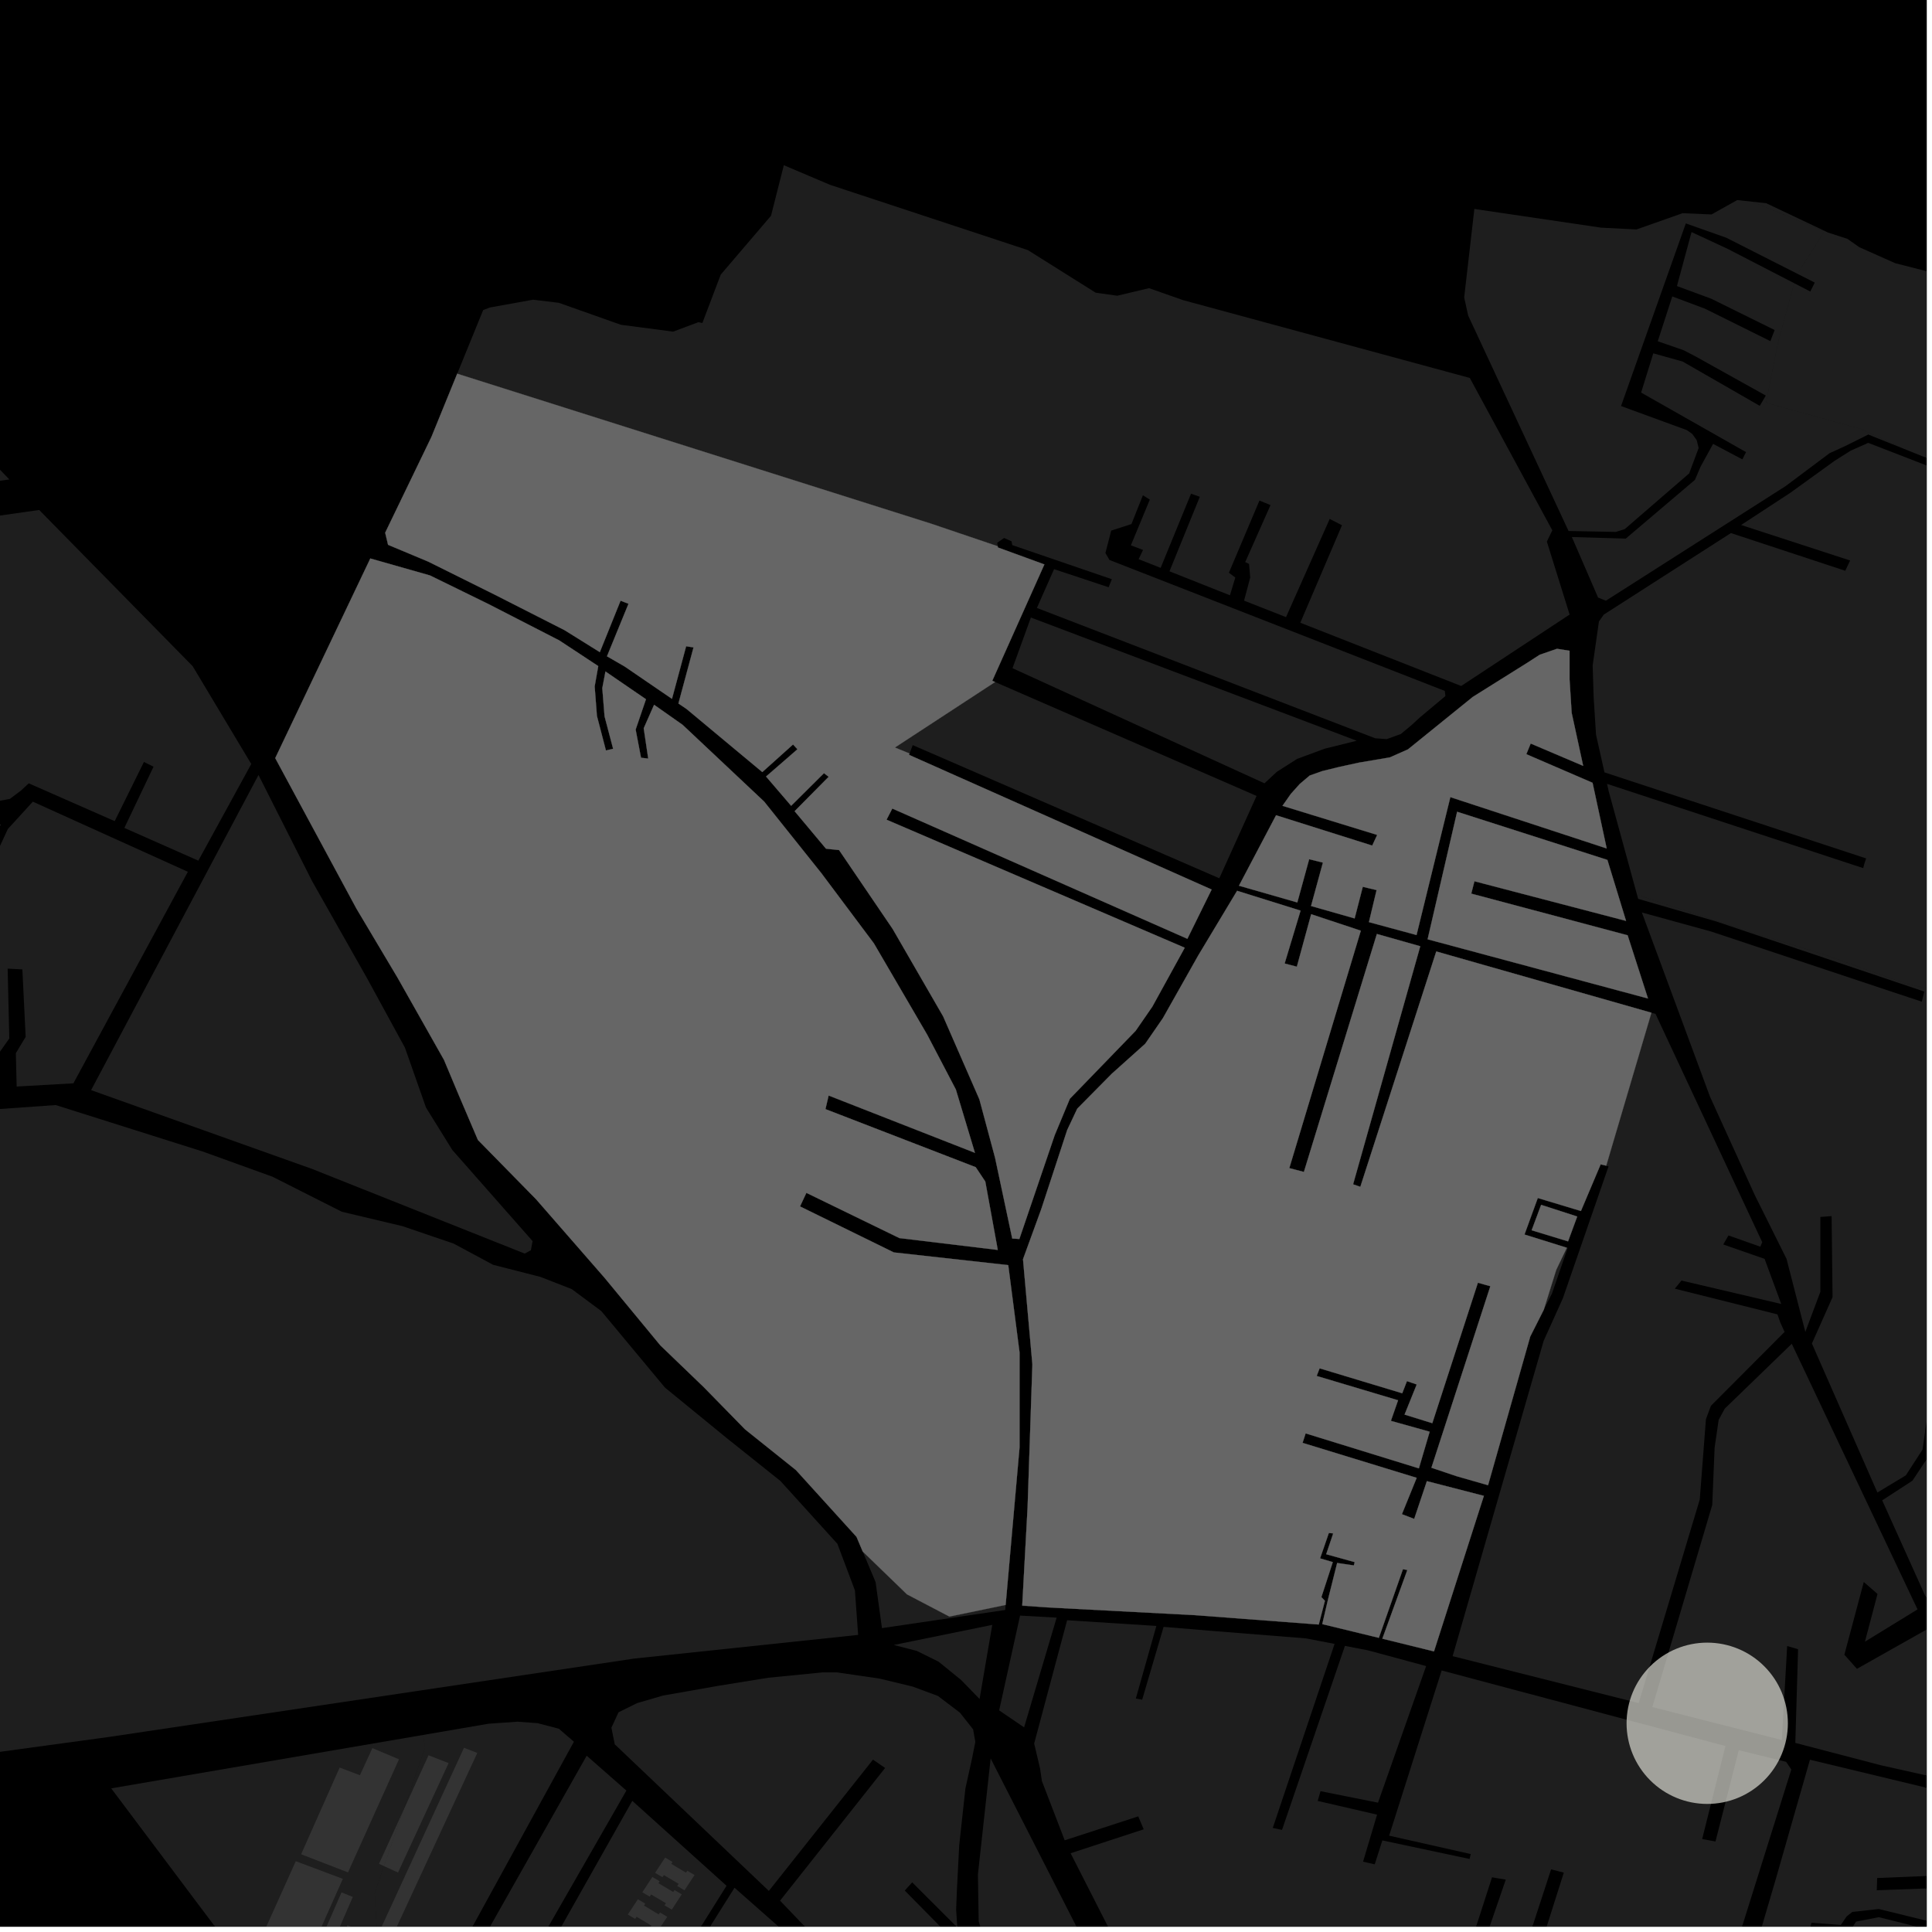 <?xml version="1.0" encoding="UTF-8"?>
<svg xmlns="http://www.w3.org/2000/svg" xmlns:xlink="http://www.w3.org/1999/xlink" width="361pt" height="361pt" viewBox="0 0 361 361" version="1.1">
<defs>
<clipPath id="clip1">
  <path d="M 297 82 L 360 82 L 360 188 L 297 188 Z M 297 82 "/>
</clipPath>
<clipPath id="clip2">
  <path d="M 323 328 L 360 328 L 360 360 L 323 360 Z M 323 328 "/>
</clipPath>
<clipPath id="clip3">
  <path d="M 308 251 L 360 251 L 360 333 L 308 333 Z M 308 251 "/>
</clipPath>
<clipPath id="clip4">
  <path d="M 351 185 L 360 185 L 360 330 L 351 330 Z M 351 185 "/>
</clipPath>
<clipPath id="clip5">
  <path d="M 305 167 L 360 167 L 360 279 L 305 279 Z M 305 167 "/>
</clipPath>
<clipPath id="clip6">
  <path d="M 327 37 L 360 37 L 360 93 L 327 93 Z M 327 37 "/>
</clipPath>
<clipPath id="clip7">
  <path d="M 193 302 L 335 302 L 335 360 L 193 360 Z M 193 302 "/>
</clipPath>
<clipPath id="clip8">
  <path d="M 182 328 L 242 328 L 242 360 L 182 360 Z M 182 328 "/>
</clipPath>
<clipPath id="clip9">
  <path d="M 47 347 L 65 347 L 65 360 L 47 360 Z M 47 347 "/>
</clipPath>
<clipPath id="clip10">
  <path d="M 56 359 L 69 359 L 69 360 L 56 360 Z M 56 359 "/>
</clipPath>
<clipPath id="clip11">
  <path d="M 20 324 L 80 324 L 80 360 L 20 360 Z M 20 324 "/>
</clipPath>
<clipPath id="clip12">
  <path d="M 53 353 L 66 353 L 66 360 L 53 360 Z M 53 353 "/>
</clipPath>
<clipPath id="clip13">
  <path d="M 72 328 L 118 328 L 118 360 L 72 360 Z M 72 328 "/>
</clipPath>
<clipPath id="clip14">
  <path d="M 70 326 L 90 326 L 90 360 L 70 360 Z M 70 326 "/>
</clipPath>
<clipPath id="clip15">
  <path d="M 117 354 L 125 354 L 125 360 L 117 360 Z M 117 354 "/>
</clipPath>
<clipPath id="clip16">
  <path d="M 92 352 L 150 352 L 150 360 L 92 360 Z M 92 352 "/>
</clipPath>
<clipPath id="clip17">
  <path d="M 70 321 L 108 321 L 108 360 L 70 360 Z M 70 321 "/>
</clipPath>
<clipPath id="clip18">
  <path d="M 114 312 L 188 312 L 188 360 L 114 360 Z M 114 312 "/>
</clipPath>
<clipPath id="clip19">
  <path d="M 79 336 L 136 336 L 136 360 L 79 360 Z M 79 336 "/>
</clipPath>
</defs>
<g id="surface385">
<path style="fill-rule:nonzero;fill:rgb(0%,0%,0%);fill-opacity:1;stroke-width:0.03;stroke-linecap:square;stroke-linejoin:miter;stroke:rgb(0%,0%,0%);stroke-opacity:1;stroke-miterlimit:10;" d="M 0 178 L 360 178 L 360 -182 L 0 -182 Z M 0 178 " transform="matrix(1,0,0,1,0,182)"/>
<path style=" stroke:none;fill-rule:nonzero;fill:rgb(39.999%,39.999%,39.999%);fill-opacity:0.3;" d="M 192.625 115.387 L 253.508 138.41 L 247.508 139.898 L 242.375 141.797 L 238.59 144.211 L 236.266 146.363 L 189.188 124.855 Z M 192.625 115.387 "/>
<g clip-path="url(#clip1)" clip-rule="nonzero">
<path style=" stroke:none;fill-rule:nonzero;fill:rgb(39.999%,39.999%,39.999%);fill-opacity:0.3;" d="M 372.113 187.215 L 372.102 187.262 L 355.973 183.758 L 341.281 178.48 L 327.715 174.336 L 305.879 167.176 L 300.594 147.863 L 300.281 146.465 L 348.141 162.211 L 348.402 161.242 L 348.699 160.398 L 299.801 144.32 L 298.223 137.289 L 297.777 130.27 L 297.594 124.332 L 298.496 118.008 L 298.766 116.125 L 299.668 114.844 L 323.426 99.605 L 344.797 106.652 L 345.246 105.691 L 345.699 104.73 L 325.332 98.098 L 334.543 92.07 L 342.832 86.086 L 345.805 84.207 L 349.082 82.75 L 372.293 91.738 L 374.059 95.973 L 374.059 103.129 L 383.477 118.199 L 383.102 125.359 L 378.578 146.457 L 377.363 151.023 L 376.457 153.848 L 376.305 154.988 L 375.566 157.758 L 375.477 157.969 L 373.227 158.652 L 371.504 160.543 L 370.727 165.715 L 370.906 168.871 L 370.668 169.438 L 371.02 170.844 L 371.5 179.234 Z M 372.113 187.215 "/>
</g>
<path style=" stroke:none;fill-rule:nonzero;fill:rgb(39.999%,39.999%,39.999%);fill-opacity:0.3;" d="M 355.68 83.836 L 349.098 81.195 L 344.777 83.348 L 341.863 84.68 L 333.652 90.828 L 300.066 112.242 L 298.605 111.656 L 293.707 100.348 L 303.781 100.637 L 316.699 89.668 L 317.785 87.145 L 320.098 82.938 L 325.566 85.836 L 325.91 85.156 L 326.254 84.48 L 306.648 73.355 L 308.922 66.023 L 314.402 67.551 L 328.816 75.832 L 329.383 74.875 L 329.945 73.914 L 316.789 66.582 L 314.578 65.438 L 309.758 63.762 L 312.469 55.391 L 318.598 57.688 L 330.797 63.738 L 331.195 62.703 L 331.598 61.668 L 319.742 55.812 L 313.34 53.453 L 316.07 43.363 L 322.75 46.465 L 335.246 52.914 L 332.238 63.945 L 329.977 75.25 L 347.684 80.148 Z M 355.68 83.836 "/>
<path style=" stroke:none;fill-rule:nonzero;fill:rgb(39.999%,39.999%,39.999%);fill-opacity:0.3;" d="M 335.852 51.16 L 322.547 44.414 L 315 41.746 L 302.895 75.871 L 315.188 80.367 L 316.203 81.078 L 317.039 82.254 L 317.395 83.719 L 315.629 88.453 L 303.586 98.867 L 301.934 99.387 L 293.09 99.219 L 274.332 58.969 L 273.586 55.578 L 275.488 39.043 L 299.176 42.539 L 305.781 42.875 L 314.395 39.836 L 319.805 40.07 L 324.602 37.383 L 327.406 37.688 L 340.902 43.223 Z M 335.852 51.16 "/>
<path style=" stroke:none;fill-rule:nonzero;fill:rgb(39.999%,39.999%,39.999%);fill-opacity:0.3;" d="M 85.434 69.828 L 90.285 57.93 L 91.578 57.449 L 99.609 56 L 104.426 56.582 L 116.012 60.684 L 125.781 61.969 L 130.488 60.203 L 131.242 60.348 L 134.672 51.312 L 144.066 40.316 L 146.461 30.871 L 155.117 34.543 L 192.062 46.734 L 204.73 54.691 L 208.754 55.258 L 214.695 53.844 L 221.078 56.086 L 274.637 70.621 L 290.055 99.094 L 289.035 101.195 L 293.289 114.832 L 273.027 128.18 L 242.965 116.359 L 250.754 98.145 L 249.574 97.539 L 248.457 96.969 L 240.297 115.312 L 232.457 112.23 L 233.605 107.914 L 233.391 105.375 L 232.676 105.02 L 237.398 94.383 L 236.402 93.969 L 235.336 93.527 L 229.625 107.016 L 230.82 107.914 L 229.82 111.234 L 218.52 106.75 L 224.191 92.824 L 223.367 92.539 L 222.547 92.254 L 216.871 106.105 L 212.754 104.488 L 213.582 102.758 L 211.305 101.895 L 214.848 93.355 L 214.203 92.949 L 213.559 92.539 L 211.414 97.922 L 207.633 99.145 L 206.551 103.324 L 207.301 104.629 L 269.969 129.102 L 270.078 130.062 L 265.277 134.082 L 263.777 135.465 L 261.746 137.152 L 259.117 138.109 L 256.957 137.949 L 193.746 113.598 L 196.953 106.348 L 207.148 109.73 L 207.426 109.035 L 207.75 108.227 L 189.137 101.852 L 189.02 101.152 L 187.621 100.523 L 186.34 101.41 L 186.426 102.066 L 174 97.855 Z M 85.434 69.828 "/>
<path style=" stroke:none;fill-rule:nonzero;fill:rgb(39.999%,39.999%,39.999%);fill-opacity:0.3;" d="M 185.934 127.438 L 234.793 148.719 L 227.832 164.109 L 170.551 139.227 L 170.203 140.137 L 169.949 140.793 L 167.215 139.676 Z M 185.934 127.438 "/>
<g clip-path="url(#clip2)" clip-rule="nonzero">
<path style=" stroke:none;fill-rule:nonzero;fill:rgb(39.999%,39.999%,39.999%);fill-opacity:0.3;" d="M 338.195 328.809 L 361.645 334.453 L 366.102 336.074 L 368.973 340.422 L 368.82 344.59 L 363.531 345.906 L 362.336 350.441 L 350.754 350.914 L 350.715 352.059 L 350.68 353.203 L 364.043 352.711 L 365.227 347.723 L 369.32 347.859 L 368.312 360.934 L 351.047 356.703 L 346.113 357.25 L 345.055 358.09 L 343.957 359.688 L 338.473 359.27 L 338.281 360.043 L 338.09 360.812 L 345.348 361.281 L 346.809 359.062 L 351.062 358.23 L 368.238 362.527 L 367.801 371.684 L 361.062 371.922 L 353.098 374.492 L 353.242 382.676 L 355.215 382.676 L 354.996 375.879 L 361.504 373.727 L 368.008 373.863 L 366.914 388.57 L 359.238 387.945 L 356.531 388.152 L 353.973 388.777 L 352.148 389.957 L 350.332 391.699 L 349.137 392.047 L 338.938 392.832 L 338.387 387.516 L 341.602 385.422 L 342.336 384.727 L 342.246 384.113 L 343.164 374.875 L 342.035 374.785 L 340.957 374.699 L 340.039 383.594 L 337.832 385.16 L 336.824 385.684 L 336.363 387.078 L 337 392.395 L 333.891 392.438 L 332.824 389.199 L 328.707 385.051 L 323.184 380.742 L 326.609 368.961 L 335.359 371.59 L 337.617 367.484 L 337.074 367.305 L 336.457 367.148 L 334.984 370.172 L 326.922 367.734 L 331.801 351.152 Z M 338.195 328.809 "/>
</g>
<g clip-path="url(#clip3)" clip-rule="nonzero">
<path style=" stroke:none;fill-rule:nonzero;fill:rgb(39.999%,39.999%,39.999%);fill-opacity:0.3;" d="M 321.133 265.32 L 322.273 263.211 L 334.797 251.086 L 358.297 300.719 L 348.469 306.754 L 350.82 297.832 L 349.652 296.816 L 348.254 295.602 L 344.625 309.188 L 346.977 311.824 L 361.723 303.508 L 366.621 309.051 L 366.812 316.078 L 370.273 322.367 L 364.992 332.875 L 351.414 329.836 L 335.461 325.668 L 335.977 308.164 L 334.957 307.863 L 333.938 307.566 L 332.941 325.129 L 308.742 318.973 L 319.938 281.203 L 320.379 270.52 Z M 321.133 265.32 "/>
</g>
<g clip-path="url(#clip4)" clip-rule="nonzero">
<path style=" stroke:none;fill-rule:nonzero;fill:rgb(39.999%,39.999%,39.999%);fill-opacity:0.3;" d="M 373.477 188.352 L 380.648 185.09 L 386.117 185.18 L 391.125 186.09 L 397.672 187.312 L 406.77 190.328 L 412.816 199.023 L 439.469 206.387 L 444.227 209.277 L 461.023 213.793 L 474.977 220.176 L 471.457 225.844 L 469.203 237.305 L 467.402 243.688 L 454.047 256.547 L 445.742 246.77 L 444.117 247.887 L 452.328 257.812 L 450.375 259.594 L 448.559 260.68 L 445.836 262.461 L 443.734 266.176 L 437.262 273.875 L 421.203 270.852 L 410.66 262.516 L 408.676 265.273 L 420.812 274.066 L 434.809 276.578 L 429.641 283.09 L 418.457 294.75 L 413.246 301.113 L 408.668 307.543 L 405.422 312.977 L 403.324 317.773 L 400.816 325.043 L 399.551 329.16 L 371.129 319.73 L 369.258 314.285 L 370.887 305.586 L 369.777 304.273 L 375.621 303.852 L 378.43 293.957 L 375.25 287.148 L 374.398 287.57 L 373.547 287.988 L 376.434 294.168 L 373.992 302.238 L 365.191 302.801 L 359.797 298.32 L 351.695 280.344 L 357.34 276.676 L 360.797 271.469 L 364.211 250.535 L 362.781 239.051 L 368.141 237.535 L 370.441 218.789 L 370.637 205.902 Z M 373.477 188.352 "/>
</g>
<g clip-path="url(#clip5)" clip-rule="nonzero">
<path style=" stroke:none;fill-rule:nonzero;fill:rgb(39.999%,39.999%,39.999%);fill-opacity:0.3;" d="M 372.102 187.262 L 368.871 205.953 L 368.559 218.805 L 365.883 235.859 L 360.887 238.215 L 362.105 250.871 L 359.227 270.867 L 356.109 275.676 L 350.797 278.879 L 338.559 251.039 L 342.418 242.379 L 342.242 227.23 L 341.203 227.312 L 340.137 227.395 L 340.137 241.383 L 337.332 248.875 L 333.82 235.223 L 327.852 223.234 L 319.527 204.941 L 306.789 170.5 L 319.738 174.062 L 359.098 187.172 L 359.316 186.281 L 359.566 185.281 L 320.676 172.172 L 306.09 167.953 L 305.879 167.176 L 327.715 174.336 L 341.281 178.48 L 355.973 183.758 Z M 372.102 187.262 "/>
</g>
<g clip-path="url(#clip6)" clip-rule="nonzero">
<path style=" stroke:none;fill-rule:nonzero;fill:rgb(39.999%,39.999%,39.999%);fill-opacity:0.3;" d="M 375.484 84.23 L 374.801 87.383 L 374.793 92.91 L 374.438 92.953 L 373.301 91.047 L 365.082 87.699 L 367.855 80.832 L 367.449 80.734 L 367.047 80.633 L 364.254 87.277 L 355.68 83.836 L 347.684 80.148 L 329.977 75.25 L 332.238 63.945 L 335.246 52.914 L 338.258 54.469 L 338.676 53.637 L 339.09 52.801 L 335.852 51.16 L 340.902 43.223 L 327.406 37.688 L 330.016 37.969 L 341.578 43.453 L 345.176 44.621 L 347.445 46.203 L 354.117 49.176 L 361.055 50.949 L 365.324 52.594 L 366.859 54.746 L 366.727 59.242 L 370.062 56.391 L 372.879 54.223 L 374.504 52.77 L 375.699 52.906 L 377.324 53.633 L 378.805 55.402 L 380.148 59.883 L 376.914 65.906 L 371.762 69.773 L 371.164 75.004 L 373.082 80.117 Z M 375.484 84.23 "/>
</g>
<path style=" stroke:none;fill-rule:nonzero;fill:rgb(39.999%,39.999%,39.999%);fill-opacity:0.3;" d="M 195.77 300.352 L 191 300.102 L 191.008 300 Z M 195.77 300.352 "/>
<path style=" stroke:none;fill-rule:nonzero;fill:rgb(39.999%,39.999%,39.999%);fill-opacity:0.3;" d="M 308.57 189.23 L 309.34 189.449 L 329.277 232.109 L 328.926 232.953 L 322.973 230.848 L 321.996 232.535 L 329.719 235.223 L 332.832 243.652 L 314.184 239.273 L 313.551 240.051 L 312.941 240.793 L 332.121 245.594 L 332.656 247.109 L 333.453 248.879 L 319.691 262.676 L 318.758 265.188 L 317.605 280.188 L 306.191 318.227 L 271.43 309.457 L 280.309 278.691 L 288.441 250.531 L 292.023 242.594 L 300.562 217.941 L 300.125 217.816 Z M 308.57 189.23 "/>
<path style=" stroke:none;fill-rule:nonzero;fill:rgb(39.999%,39.999%,39.999%);fill-opacity:0.3;" d="M 292.766 233.145 L 292.926 233.195 L 289.992 241.688 L 288.453 244.738 L 288.91 243.285 L 290.793 237.258 Z M 292.766 233.145 "/>
<g clip-path="url(#clip7)" clip-rule="nonzero">
<path style=" stroke:none;fill-rule:nonzero;fill:rgb(39.999%,39.999%,39.999%);fill-opacity:0.3;" d="M 193.238 325.781 L 199.395 302.746 L 216.074 303.809 L 212.234 317.371 L 212.828 317.484 L 213.418 317.594 L 217.422 303.984 L 226.367 304.73 L 244.016 306.137 L 249.371 307.168 L 237.824 341.547 L 238.656 341.73 L 239.547 341.926 L 251.305 307.539 L 255.633 308.375 L 266.48 311.309 L 257.484 336.836 L 246.742 334.684 L 246.48 335.594 L 246.215 336.508 L 257.312 339.074 L 254.691 347.859 L 255.785 348.109 L 256.875 348.359 L 258.297 343.887 L 274.594 347.352 L 274.703 346.891 L 274.812 346.434 L 259.566 343 L 269.379 312.133 L 322.406 326.25 L 318.055 343.629 L 319.297 343.859 L 320.543 344.086 L 324.895 327.035 L 333.742 329.199 L 334.711 330.641 L 317.863 384.395 L 317.387 388.871 L 318.77 389.133 L 318.355 394.117 L 311.719 394.121 L 297.441 393.266 L 296.434 392.656 L 299.188 376.785 L 304.332 377.918 L 304.711 376.684 L 305.086 375.449 L 293.031 372.602 L 292.57 374.086 L 285.129 372.168 L 292.203 349.906 L 291.148 349.637 L 289.828 349.293 L 282.555 371.559 L 275.02 369.641 L 281.359 351.215 L 280.074 351 L 278.789 350.781 L 272.91 369.004 L 266.84 367.809 L 266.297 368.949 L 265.75 370.09 L 272.969 371.832 L 296.156 377.398 L 294.094 389.34 L 289.492 391.75 L 276.68 390.398 L 277.594 382.914 L 286.656 383.949 L 286.812 381.84 L 275.438 380.562 L 274.582 388.938 L 273.004 391.098 L 270.062 391.445 L 268.043 394.148 L 256.902 401.875 L 250.438 392.055 L 249.957 392.371 L 249.48 392.691 L 255.945 402.676 L 240.176 413.477 L 217.746 382.012 L 229.719 371.199 L 233.602 368.18 L 235.676 366.559 L 237.148 368.152 L 238.539 367.051 L 235.273 362.965 L 234.535 363.402 L 233.801 363.836 L 235.273 365.379 L 231.348 368.461 L 228.18 364.594 L 227.586 364.977 L 226.996 365.359 L 229.77 368.824 L 216.941 380.602 L 207.352 360.625 L 200.047 346.285 L 213.703 341.812 L 213.199 340.613 L 212.684 339.395 L 198.941 343.867 L 194.68 332.789 L 194.34 330.453 Z M 193.238 325.781 "/>
</g>
<path style=" stroke:none;fill-rule:nonzero;fill:rgb(39.999%,39.999%,39.999%);fill-opacity:0.3;" d="M 190.602 301.879 L 197.438 302.262 L 191.355 322.762 L 186.695 319.59 Z M 190.602 301.879 "/>
<g clip-path="url(#clip8)" clip-rule="nonzero">
<path style=" stroke:none;fill-rule:nonzero;fill:rgb(39.999%,39.999%,39.999%);fill-opacity:0.3;" d="M 210.543 378.422 L 214.602 385.496 L 219.816 393.875 L 241.59 421.57 L 227.074 433.648 L 198.082 399.012 L 187.348 374.781 L 182.871 358.977 L 182.727 350.242 L 185.105 328.57 Z M 210.543 378.422 "/>
</g>
<path style=" stroke:none;fill-rule:nonzero;fill:rgb(39.999%,39.999%,39.999%);fill-opacity:0.3;" d="M 63.469 330.273 L 67.254 331.711 L 69.582 326.641 L 74.551 328.73 L 65.023 349.863 L 56.266 346.473 Z M 63.469 330.273 "/>
<g clip-path="url(#clip9)" clip-rule="nonzero">
<path style=" stroke:none;fill-rule:nonzero;fill:rgb(39.999%,39.999%,39.999%);fill-opacity:0.3;" d="M 47.93 364.07 L 55.266 347.773 L 64.059 351.07 L 54.406 372.746 L 49.387 370.777 L 51.637 365.676 Z M 47.93 364.07 "/>
</g>
<g clip-path="url(#clip10)" clip-rule="nonzero">
<path style=" stroke:none;fill-rule:nonzero;fill:rgb(39.999%,39.999%,39.999%);fill-opacity:0.3;" d="M 64.934 359.734 L 68.59 361.172 L 59.656 381.926 L 56.035 380.441 Z M 64.934 359.734 "/>
</g>
<g clip-path="url(#clip11)" clip-rule="nonzero">
<path style=" stroke:none;fill-rule:nonzero;fill:rgb(39.999%,39.999%,39.999%);fill-opacity:0.3;" d="M 20.781 334.16 L 79.059 324.18 L 79.43 326.547 L 70.012 353.676 L 72.062 389.562 L 67.965 397.027 Z M 20.781 334.16 "/>
</g>
<g clip-path="url(#clip12)" clip-rule="nonzero">
<path style=" stroke:none;fill-rule:nonzero;fill:rgb(39.999%,39.999%,39.999%);fill-opacity:0.3;" d="M 63.812 353.598 L 65.922 354.449 L 55.625 378.148 L 53.441 377.352 Z M 63.812 353.598 "/>
</g>
<path style=" stroke:none;fill-rule:nonzero;fill:rgb(39.999%,39.999%,39.999%);fill-opacity:0.3;" d="M 71.746 348.684 L 70.816 348.258 L 75.309 338.426 Z M 71.746 348.684 "/>
<path style=" stroke:none;fill-rule:nonzero;fill:rgb(39.999%,39.999%,39.999%);fill-opacity:0.3;" d="M 175.074 302.707 L 164.797 304.219 L 163.609 295.621 L 161.199 289.902 L 169.477 297.914 L 177.391 302.059 Z M 175.074 302.707 "/>
<path style=" stroke:none;fill-rule:nonzero;fill:rgb(39.999%,39.999%,39.999%);fill-opacity:0.3;" d="M -29.102 211.082 L -7.691 207.762 L 10.414 206.484 L 37.957 215.191 L 50.91 219.871 L 63.879 226.422 L 75.18 229.105 L 84.766 232.371 L 92.141 236.332 L 100.973 238.59 L 106.832 240.871 L 112.359 244.98 L 124.246 259.27 L 135.801 268.719 L 145.82 276.719 L 156.469 288.465 L 159.746 297.172 L 160.344 305.488 L 118.535 309.906 L 20.473 324.539 L -61.094 335.676 L -56.465 323.551 L -52.535 312.984 L -43.371 287.383 L -39.684 275.059 L -37.957 269.188 L -36.09 262.637 L -35.227 256.77 L -40.84 215.312 L -40.145 213.141 Z M -29.102 211.082 "/>
<path style=" stroke:none;fill-rule:nonzero;fill:rgb(39.999%,39.999%,39.999%);fill-opacity:0.3;" d="M 272.27 151.68 L 300.344 160.676 L 303.832 172.07 L 275.5 164.664 L 275.18 165.918 L 274.91 166.977 L 304.125 174.758 L 307.93 186.57 L 266.754 175.508 Z M 272.27 151.68 "/>
<path style=" stroke:none;fill-rule:nonzero;fill:rgb(39.999%,39.999%,39.999%);fill-opacity:0.3;" d="M 287.965 225.129 L 294.707 227.309 L 292.996 231.953 L 286.195 229.879 Z M 287.965 225.129 "/>
<path style=" stroke:none;fill-rule:nonzero;fill:rgb(39.999%,39.999%,39.999%);fill-opacity:0.3;" d="M 165.652 153.164 L 221.371 177.086 L 215.312 188.102 L 212.195 192.613 L 199.906 205.305 L 197.082 212.09 L 190.473 231.504 L 189.141 231.426 L 185.938 216.355 L 183.004 205.418 L 176.23 189.91 L 166.793 173.57 L 156.785 158.84 L 154.344 158.586 L 148.477 151.574 L 154.84 145.145 L 153.957 144.473 L 147.828 150.566 L 143.141 145.094 L 149.004 140.004 L 148.594 139.555 L 148.18 139.109 L 142.438 144.266 L 128.281 132.473 L 126.766 131.453 L 129.59 120.969 L 128.207 120.758 L 125.559 130.582 L 116.727 124.543 L 113.418 122.633 L 117.438 112.816 L 116.695 112.527 L 115.953 112.242 L 112.078 121.855 L 105.5 117.754 L 92.402 111.094 L 80.027 104.945 L 72.512 101.797 L 71.973 99.539 L 80.613 81.648 L 85.434 69.828 L 174 97.855 L 186.426 102.066 L 186.453 102.293 L 195.145 105.465 L 185.406 127.211 L 185.934 127.438 L 167.215 139.676 L 169.949 140.793 L 169.852 141.047 L 226.398 166.211 L 221.863 175.418 L 166.73 151.078 Z M 165.652 153.164 "/>
<path style=" stroke:none;fill-rule:nonzero;fill:rgb(39.999%,39.999%,39.999%);fill-opacity:0.3;" d="M 69.195 104.355 L 80.344 107.523 L 91.301 112.887 L 104.496 119.66 L 111.785 124.461 L 111.113 128.262 L 111.535 133.77 L 113.219 140.23 L 113.891 140.07 L 114.566 139.91 L 112.965 133.848 L 112.543 128.582 L 113.133 125.469 L 120.703 130.656 L 118.77 136.32 L 119.777 141.586 L 120.477 141.668 L 121.125 141.746 L 120.281 136.082 L 122.219 131.691 L 127.543 135.434 L 142.785 149.777 L 153.48 163.168 L 163.289 176.273 L 173.242 193.328 L 178.602 203.574 L 182.168 215.41 L 154.832 204.703 L 154.238 207.242 L 182.316 218.09 L 184.105 220.773 L 186.438 233.555 L 168.055 231.34 L 150.676 222.887 L 150.109 224.094 L 149.484 225.422 L 167.016 234.02 L 188.395 236.395 L 190.504 252.699 L 190.504 270.457 L 187.906 299.883 L 177.391 302.059 L 169.477 297.914 L 161.199 289.902 L 160.043 287.164 L 148.727 274.691 L 139.219 267.082 L 131.508 259.199 L 123.398 251.398 L 112.957 238.75 L 100.18 224.098 L 89.301 213.004 L 85.715 204.602 L 82.965 198.043 L 74.301 182.707 L 66.578 169.734 L 51.43 141.656 Z M 69.195 104.355 "/>
<path style=" stroke:none;fill-rule:nonzero;fill:rgb(39.999%,39.999%,39.999%);fill-opacity:0.3;" d="M 223.227 301.793 L 195.77 300.352 L 191.008 300 L 192.008 281.656 L 192.906 254.957 L 191.152 235.289 L 194.559 225.941 L 199.41 211.145 L 201.285 207.164 L 207.734 200.637 L 213.988 195.031 L 217.285 190.254 L 223.883 178.551 L 231.156 166.449 L 243.016 170.152 L 240.035 180.031 L 241.176 180.332 L 242.32 180.633 L 244.996 170.824 L 254.273 173.902 L 240.91 218.266 L 242.273 218.625 L 243.637 218.98 L 257.273 174.516 L 265.379 176.809 L 252.828 221.293 L 253.504 221.523 L 254.184 221.758 L 268.371 177.781 L 308.57 189.23 L 300.125 217.816 L 300 217.781 L 299.086 217.566 L 295.402 226.281 L 287.34 223.852 L 284.855 230.676 L 292.766 233.145 L 290.793 237.258 L 288.91 243.285 L 288.453 244.738 L 285.93 249.738 L 278.047 277.516 L 272.145 275.824 L 267.465 274.25 L 278.477 240.332 L 277.312 240.008 L 276.152 239.68 L 267.629 265.926 L 262.449 264.32 L 264.719 258.695 L 263.805 258.379 L 262.891 258.066 L 262.012 260.336 L 246.574 255.676 L 246.301 256.387 L 246.023 257.102 L 261.234 261.645 L 259.891 265.492 L 267.137 267.52 L 265.121 274.367 L 243.961 267.832 L 243.676 268.719 L 243.387 269.602 L 264.711 276.137 L 261.949 282.934 L 263.102 283.371 L 264.25 283.809 L 266.617 276.758 L 277.266 279.504 L 267.945 308.57 L 258.297 306.191 L 262.965 293.363 L 262.145 293.207 L 257.641 306.035 L 247.07 303.469 L 248.215 298.574 L 249.855 292.043 L 252.969 292.508 L 253.051 292.195 L 253.133 291.887 L 249.781 290.957 L 247.805 290.41 L 249.117 286.52 L 248.707 286.48 L 248.297 286.445 L 246.66 291.188 L 249.035 291.887 L 246.906 298.418 L 247.562 299.117 L 246.414 303.547 Z M 223.227 301.793 "/>
<path style=" stroke:none;fill-rule:nonzero;fill:rgb(39.999%,39.999%,39.999%);fill-opacity:0.3;" d="M 285.266 123.914 L 287.707 122.34 L 290.93 121.227 L 293.277 121.598 L 293.277 126.973 L 293.668 133.184 L 295.82 143.102 L 286.012 138.93 L 285.645 139.832 L 285.195 140.922 L 297.574 146.266 L 300.215 158.535 L 271 148.945 L 264.684 174.711 L 255.789 172.301 L 257.219 166.316 L 255.938 166.012 L 254.641 165.699 L 253.117 171.609 L 244.973 169.289 L 247.191 161.176 L 246.043 160.895 L 244.621 160.547 L 242.406 168.625 L 231.504 165.496 L 238.438 152.332 L 256.402 158 L 256.832 157.078 L 257.332 156.008 L 239.637 150.57 L 241.199 148.344 L 242.859 146.492 L 244.715 144.914 L 247.062 144.082 L 250.09 143.34 L 253.898 142.504 L 259.691 141.523 L 263.082 140.023 L 275.199 130.219 Z M 285.266 123.914 "/>
<path style=" stroke:none;fill-rule:nonzero;fill:rgb(39.999%,39.999%,39.999%);fill-opacity:0.3;" d="M -63.605 105.426 L -42.043 102.441 L -50.355 121.773 L -52.941 127.652 L -51.945 128.004 L -50.789 128.418 L -49.039 123.82 L -45.445 124.844 L -45.02 123.629 L -44.598 122.414 L -47.691 121.137 L -39.348 101.93 L 7.324 95.289 L 36.004 124.484 L 46.949 142.758 L 37.059 160.816 L 23.238 154.699 L 28.688 143.258 L 27.789 142.816 L 26.895 142.375 L 21.434 153.434 L 5.375 146.367 L 3.91 147.723 L 1.844 149.277 L -1.449 149.883 L -5.742 149.395 L -13.305 147.199 L -8.602 134.184 L -9.465 133.977 L -10.328 133.773 L -15.137 146.637 L -21.105 144.93 L -15.902 130.539 L -16.844 130.27 L -17.789 130.004 L -22.996 144.234 L -28.145 142.688 L -28.574 143.859 L -28.992 145.148 L 0.156 154.066 L -4.957 164.328 L -7.824 164.273 L -10.633 163.973 L -14.379 162.359 L -34.566 153.984 L -34.852 154.793 L -35.133 155.598 L -12.094 165.453 L -9.68 165.973 L -6.566 166.117 L -3.707 166.09 L 1.465 154.906 L 6.133 149.793 L 35.102 162.895 L 13.715 202.422 L 3.113 203.023 L 2.961 196.789 L 4.793 193.746 L 4.18 181.137 L 2.785 181.062 L 1.43 180.992 L 1.738 194.035 L -0.094 196.645 L -0.094 203.023 L -12.875 204.75 L -15.523 177.707 L -17.516 177.66 L -14.914 205.055 L -40.996 209.855 L -45.906 187.492 L -46.836 187.867 L -47.766 188.246 L -42.719 209.988 L -72.059 218.836 L -93.383 226.93 L -104.367 231.293 L -105.031 220.426 L -105.965 220.504 L -106.898 220.578 L -106.285 231.852 L -116.691 236.73 L -139.359 247.164 L -140.918 246.32 L -139.961 243.742 L -138.793 241.16 L -127.598 224.781 L -109.902 180.02 L -109.43 178.816 L -85.629 187.566 L -85.152 186.199 L -108.887 177.434 L -103.965 164.906 L -82.039 172.934 L -81.75 172.156 L -81.457 171.379 L -103.191 163.547 L -101.254 158.004 L -75.207 167.102 L -74.922 166.227 L -74.633 165.352 L -100.617 156.473 L -96.918 146.965 L -81.402 151.273 L -81.125 150.242 L -80.793 149.098 L -96.305 144.504 L -90.559 131.75 L -87.812 128.613 L -84.91 127.254 L -81.996 126.805 L -77.855 126.492 L -74.438 126.133 L -73.062 125.344 L -72.184 124.18 Z M -63.605 105.426 "/>
<path style=" stroke:none;fill-rule:nonzero;fill:rgb(39.999%,39.999%,39.999%);fill-opacity:0.3;" d="M 48.301 144.812 L 58.312 164.633 L 68.535 182.695 L 75.664 195.758 L 79.598 206.949 L 84.516 214.879 L 99.512 231.902 L 99.203 233.609 L 98.039 234.234 L 58.32 218.422 L 17.02 203.695 Z M 48.301 144.812 "/>
<path style=" stroke:none;fill-rule:nonzero;fill:rgb(39.999%,39.999%,39.999%);fill-opacity:0.3;" d="M -75.809 16.602 L -97.73 54.293 L -96.426 54.902 L -74.773 17.488 L -41.883 47.285 L -33.719 54.152 L -25.609 61.129 L 1.746 89.586 L -99.688 103.758 L -119.473 95.414 L -107.363 77.418 L -108.113 76.961 L -108.867 76.504 L -121.078 94.773 L -127.715 92.164 L -128.203 93.113 L -128.695 94.066 L -119.91 97.457 L -103.582 104.242 L -160.574 109.766 L -141.238 73.008 L -122.512 30.531 L -106.953 -5.301 L -92.227 4.969 L -115.863 47.59 L -113.121 48.809 L -90.188 7.117 L -83.773 11.348 L -98.82 37.262 L -97.875 37.758 L -96.93 38.25 L -81.992 12.523 Z M -75.809 16.602 "/>
<path style=" stroke:none;fill-rule:nonzero;fill:rgb(39.999%,39.999%,39.999%);fill-opacity:0.3;" d="M 187.906 299.883 L 187.824 300.832 L 175.074 302.707 L 177.391 302.059 Z M 187.906 299.883 "/>
<g clip-path="url(#clip13)" clip-rule="nonzero">
<path style=" stroke:none;fill-rule:nonzero;fill:rgb(39.999%,39.999%,39.999%);fill-opacity:0.3;" d="M 72.52 393.668 L 109.625 328.059 L 117.043 334.574 L 77.824 402.953 Z M 72.52 393.668 "/>
</g>
<g clip-path="url(#clip14)" clip-rule="nonzero">
<path style=" stroke:none;fill-rule:nonzero;fill:rgb(39.999%,39.999%,39.999%);fill-opacity:0.3;" d="M 86.699 326.578 L 89.184 327.543 L 70.789 367.258 L 70.477 361.836 Z M 86.699 326.578 "/>
</g>
<path style=" stroke:none;fill-rule:nonzero;fill:rgb(39.999%,39.999%,39.999%);fill-opacity:0.3;" d="M 124.285 347.094 L 125.664 347.914 L 125.426 348.266 L 128.184 349.918 L 128.422 349.551 L 129.777 350.355 L 127.898 353.207 L 126.543 352.402 L 126.809 352.004 L 124.047 350.363 L 123.781 350.762 L 122.406 349.945 Z M 124.285 347.094 "/>
<path style=" stroke:none;fill-rule:nonzero;fill:rgb(39.999%,39.999%,39.999%);fill-opacity:0.3;" d="M 167.008 307.367 L 185.406 303.613 L 183.035 317.457 L 179.586 313.91 L 175.375 310.488 L 171.312 308.48 Z M 167.008 307.367 "/>
<g clip-path="url(#clip15)" clip-rule="nonzero">
<path style=" stroke:none;fill-rule:nonzero;fill:rgb(39.999%,39.999%,39.999%);fill-opacity:0.3;" d="M 119.191 354.887 L 120.566 355.707 L 120.332 356.059 L 123.082 357.715 L 123.324 357.352 L 124.676 358.156 L 122.793 361.004 L 121.441 360.199 L 121.707 359.797 L 118.949 358.152 L 118.684 358.555 L 117.309 357.734 Z M 119.191 354.887 "/>
</g>
<path style=" stroke:none;fill-rule:nonzero;fill:rgb(39.999%,39.999%,39.999%);fill-opacity:0.3;" d="M 121.891 350.719 L 123.27 351.531 L 123.035 351.887 L 125.797 353.527 L 126.035 353.164 L 127.391 353.961 L 125.523 356.82 L 124.168 356.02 L 124.43 355.617 L 121.66 353.988 L 121.398 354.391 L 120.02 353.578 Z M 121.891 350.719 "/>
<g clip-path="url(#clip16)" clip-rule="nonzero">
<path style=" stroke:none;fill-rule:nonzero;fill:rgb(39.999%,39.999%,39.999%);fill-opacity:0.3;" d="M 92.652 425.504 L 120.238 381.848 L 119.297 381.281 L 137.246 352.73 L 149.496 363.527 L 99.695 436.156 Z M 92.652 425.504 "/>
</g>
<g clip-path="url(#clip17)" clip-rule="nonzero">
<path style=" stroke:none;fill-rule:nonzero;fill:rgb(39.999%,39.999%,39.999%);fill-opacity:0.3;" d="M 79.059 324.18 L 91.27 322.086 L 96.691 321.703 L 100.438 321.977 L 104.418 323.016 L 107.238 325.449 L 72.062 389.562 L 70.012 353.676 L 79.43 326.547 Z M 79.059 324.18 "/>
</g>
<path style=" stroke:none;fill-rule:nonzero;fill:rgb(39.999%,39.999%,39.999%);fill-opacity:0.3;" d="M 80.074 327.98 L 83.824 329.441 L 74.371 349.891 L 71.746 348.684 L 75.309 338.426 Z M 80.074 327.98 "/>
<g clip-path="url(#clip18)" clip-rule="nonzero">
<path style=" stroke:none;fill-rule:nonzero;fill:rgb(39.999%,39.999%,39.999%);fill-opacity:0.3;" d="M 153.703 312.492 L 156.406 312.492 L 164.348 313.652 L 170.52 315.137 L 175.25 316.891 L 179.363 320.012 L 181.828 323.133 L 182.242 325.473 L 181.625 328.594 L 180.391 334.176 L 179.234 344.754 L 178.801 353.133 L 178.656 356.84 L 178.883 360.152 L 170.449 351.723 L 169.75 352.488 L 169.055 353.258 L 179.418 363.758 L 179.703 365.352 L 183.422 378.824 L 187.23 388.469 L 184.875 390.289 L 177.547 383.918 L 165.504 374.07 L 153.816 363.574 L 145.758 355.145 L 165.383 330.352 L 164.258 329.574 L 163.121 328.793 L 143.664 353.324 L 114.871 325.93 L 114.242 322.828 L 115.57 319.953 L 119.027 318.238 L 123.867 316.824 L 134.336 314.98 L 143.582 313.488 Z M 153.703 312.492 "/>
</g>
<g clip-path="url(#clip19)" clip-rule="nonzero">
<path style=" stroke:none;fill-rule:nonzero;fill:rgb(39.999%,39.999%,39.999%);fill-opacity:0.3;" d="M 79.312 405.316 L 118.145 336.492 L 135.758 352.363 L 91.242 423.367 Z M 79.312 405.316 "/>
</g>
<path style="fill-rule:nonzero;fill:rgb(39.999%,39.999%,39.999%);fill-opacity:1;stroke-width:0.03;stroke-linecap:square;stroke-linejoin:miter;stroke:rgb(39.999%,39.999%,39.999%);stroke-opacity:1;stroke-miterlimit:3.239;" d="M 346.27 164.68 L 374.344 173.676 L 377.832 185.07 L 349.5 177.664 L 349.18 178.918 L 348.91 179.977 L 378.125 187.758 L 381.93 199.57 L 340.754 188.508 Z M 346.27 164.68 " transform="matrix(1,0,0,1,-74,-13)"/>
<path style="fill-rule:nonzero;fill:rgb(39.999%,39.999%,39.999%);fill-opacity:1;stroke-width:0.03;stroke-linecap:square;stroke-linejoin:miter;stroke:rgb(39.999%,39.999%,39.999%);stroke-opacity:1;stroke-miterlimit:3.239;" d="M 361.965 238.129 L 368.707 240.309 L 366.996 244.953 L 360.195 242.879 Z M 361.965 238.129 " transform="matrix(1,0,0,1,-74,-13)"/>
<path style="fill-rule:nonzero;fill:rgb(39.999%,39.999%,39.999%);fill-opacity:1;stroke-width:0.03;stroke-linecap:square;stroke-linejoin:miter;stroke:rgb(39.999%,39.999%,39.999%);stroke-opacity:1;stroke-miterlimit:3.239;" d="M 239.652 166.164 L 295.371 190.086 L 289.312 201.102 L 286.195 205.613 L 273.906 218.305 L 271.082 225.09 L 264.473 244.504 L 263.141 244.426 L 259.938 229.355 L 257.004 218.418 L 250.23 202.91 L 240.793 186.57 L 230.785 171.84 L 228.344 171.586 L 222.477 164.574 L 228.84 158.145 L 227.957 157.473 L 221.828 163.566 L 217.141 158.094 L 223.004 153.004 L 222.594 152.555 L 222.18 152.109 L 216.438 157.266 L 202.281 145.473 L 200.766 144.453 L 203.59 133.969 L 202.207 133.758 L 199.559 143.582 L 190.727 137.543 L 187.418 135.633 L 191.438 125.816 L 190.695 125.527 L 189.953 125.242 L 186.078 134.855 L 179.5 130.754 L 166.402 124.094 L 154.027 117.945 L 146.512 114.797 L 145.973 112.539 L 154.613 94.648 L 159.434 82.828 L 248 110.855 L 260.426 115.066 L 260.453 115.293 L 269.145 118.465 L 259.406 140.211 L 259.934 140.438 L 241.215 152.676 L 243.949 153.793 L 243.852 154.047 L 300.398 179.211 L 295.863 188.418 L 240.73 164.078 Z M 239.652 166.164 " transform="matrix(1,0,0,1,-74,-13)"/>
<path style="fill-rule:nonzero;fill:rgb(39.999%,39.999%,39.999%);fill-opacity:1;stroke-width:0.03;stroke-linecap:square;stroke-linejoin:miter;stroke:rgb(39.999%,39.999%,39.999%);stroke-opacity:1;stroke-miterlimit:3.239;" d="M 143.195 117.355 L 154.344 120.523 L 165.301 125.887 L 178.496 132.66 L 185.785 137.461 L 185.113 141.262 L 185.535 146.77 L 187.219 153.23 L 187.891 153.07 L 188.566 152.91 L 186.965 146.848 L 186.543 141.582 L 187.133 138.469 L 194.703 143.656 L 192.77 149.32 L 193.777 154.586 L 194.477 154.668 L 195.125 154.746 L 194.281 149.082 L 196.219 144.691 L 201.543 148.434 L 216.785 162.777 L 227.48 176.168 L 237.289 189.273 L 247.242 206.328 L 252.602 216.574 L 256.168 228.41 L 228.832 217.703 L 228.238 220.242 L 256.316 231.09 L 258.105 233.773 L 260.438 246.555 L 242.055 244.34 L 224.676 235.887 L 224.109 237.094 L 223.484 238.422 L 241.016 247.02 L 262.395 249.395 L 264.504 265.699 L 264.504 283.457 L 261.906 312.883 L 251.391 315.059 L 243.477 310.914 L 235.199 302.902 L 234.043 300.164 L 222.727 287.691 L 213.219 280.082 L 205.508 272.199 L 197.398 264.398 L 186.957 251.75 L 174.18 237.098 L 163.301 226.004 L 159.715 217.602 L 156.965 211.043 L 148.301 195.707 L 140.578 182.734 L 125.43 154.656 Z M 143.195 117.355 " transform="matrix(1,0,0,1,-74,-13)"/>
<path style="fill-rule:nonzero;fill:rgb(39.999%,39.999%,39.999%);fill-opacity:1;stroke-width:0.03;stroke-linecap:square;stroke-linejoin:miter;stroke:rgb(39.999%,39.999%,39.999%);stroke-opacity:1;stroke-miterlimit:3.239;" d="M 297.227 314.793 L 269.77 313.352 L 265.008 313 L 266.008 294.656 L 266.906 267.957 L 265.152 248.289 L 268.559 238.941 L 273.41 224.145 L 275.285 220.164 L 281.734 213.637 L 287.988 208.031 L 291.285 203.254 L 297.883 191.551 L 305.156 179.449 L 317.016 183.152 L 314.035 193.031 L 315.176 193.332 L 316.32 193.633 L 318.996 183.824 L 328.273 186.902 L 314.91 231.266 L 316.273 231.625 L 317.637 231.98 L 331.273 187.516 L 339.379 189.809 L 326.828 234.293 L 327.504 234.523 L 328.184 234.758 L 342.371 190.781 L 382.57 202.23 L 374.125 230.816 L 374 230.781 L 373.086 230.566 L 369.402 239.281 L 361.34 236.852 L 358.855 243.676 L 366.766 246.145 L 364.793 250.258 L 362.91 256.285 L 362.453 257.738 L 359.93 262.738 L 352.047 290.516 L 346.145 288.824 L 341.465 287.25 L 352.477 253.332 L 351.312 253.008 L 350.152 252.68 L 341.629 278.926 L 336.449 277.32 L 338.719 271.695 L 337.805 271.379 L 336.891 271.066 L 336.012 273.336 L 320.574 268.676 L 320.301 269.387 L 320.023 270.102 L 335.234 274.645 L 333.891 278.492 L 341.137 280.52 L 339.121 287.367 L 317.961 280.832 L 317.676 281.719 L 317.387 282.602 L 338.711 289.137 L 335.949 295.934 L 337.102 296.371 L 338.25 296.809 L 340.617 289.758 L 351.266 292.504 L 341.945 321.57 L 332.297 319.191 L 336.965 306.363 L 336.145 306.207 L 331.641 319.035 L 321.07 316.469 L 322.215 311.574 L 323.855 305.043 L 326.969 305.508 L 327.051 305.195 L 327.133 304.887 L 323.781 303.957 L 321.805 303.41 L 323.117 299.52 L 322.707 299.48 L 322.297 299.445 L 320.66 304.188 L 323.035 304.887 L 320.906 311.418 L 321.562 312.117 L 320.414 316.547 Z M 297.227 314.793 " transform="matrix(1,0,0,1,-74,-13)"/>
<path style="fill-rule:nonzero;fill:rgb(39.999%,39.999%,39.999%);fill-opacity:1;stroke-width:0.03;stroke-linecap:square;stroke-linejoin:miter;stroke:rgb(39.999%,39.999%,39.999%);stroke-opacity:1;stroke-miterlimit:3.239;" d="M 359.266 136.914 L 361.707 135.34 L 364.93 134.227 L 367.277 134.598 L 367.277 139.973 L 367.668 146.184 L 369.82 156.102 L 360.012 151.93 L 359.645 152.832 L 359.195 153.922 L 371.574 159.266 L 374.215 171.535 L 345 161.945 L 338.684 187.711 L 329.789 185.301 L 331.219 179.316 L 329.938 179.012 L 328.641 178.699 L 327.117 184.609 L 318.973 182.289 L 321.191 174.176 L 320.043 173.895 L 318.621 173.547 L 316.406 181.625 L 305.504 178.496 L 312.438 165.332 L 330.402 171 L 330.832 170.078 L 331.332 169.008 L 313.637 163.57 L 315.199 161.344 L 316.859 159.492 L 318.715 157.914 L 321.062 157.082 L 324.09 156.34 L 327.898 155.504 L 333.691 154.523 L 337.082 153.023 L 349.199 143.219 Z M 359.266 136.914 " transform="matrix(1,0,0,1,-74,-13)"/>
<path style=" stroke:none;fill-rule:evenodd;fill:rgb(85.097%,85.097%,81.96%);fill-opacity:0.7;" d="M 334.07 322 C 334.07 318.004 332.484 314.168 329.656 311.344 C 326.832 308.516 322.996 306.93 319 306.93 C 315.004 306.93 311.168 308.516 308.344 311.344 C 305.516 314.168 303.93 318.004 303.93 322 C 303.93 325.996 305.516 329.832 308.344 332.656 C 311.168 335.484 315.004 337.07 319 337.07 C 322.996 337.07 326.832 335.484 329.656 332.656 C 332.484 329.832 334.07 325.996 334.07 322 Z M 334.07 322 "/>
</g>
</svg>
